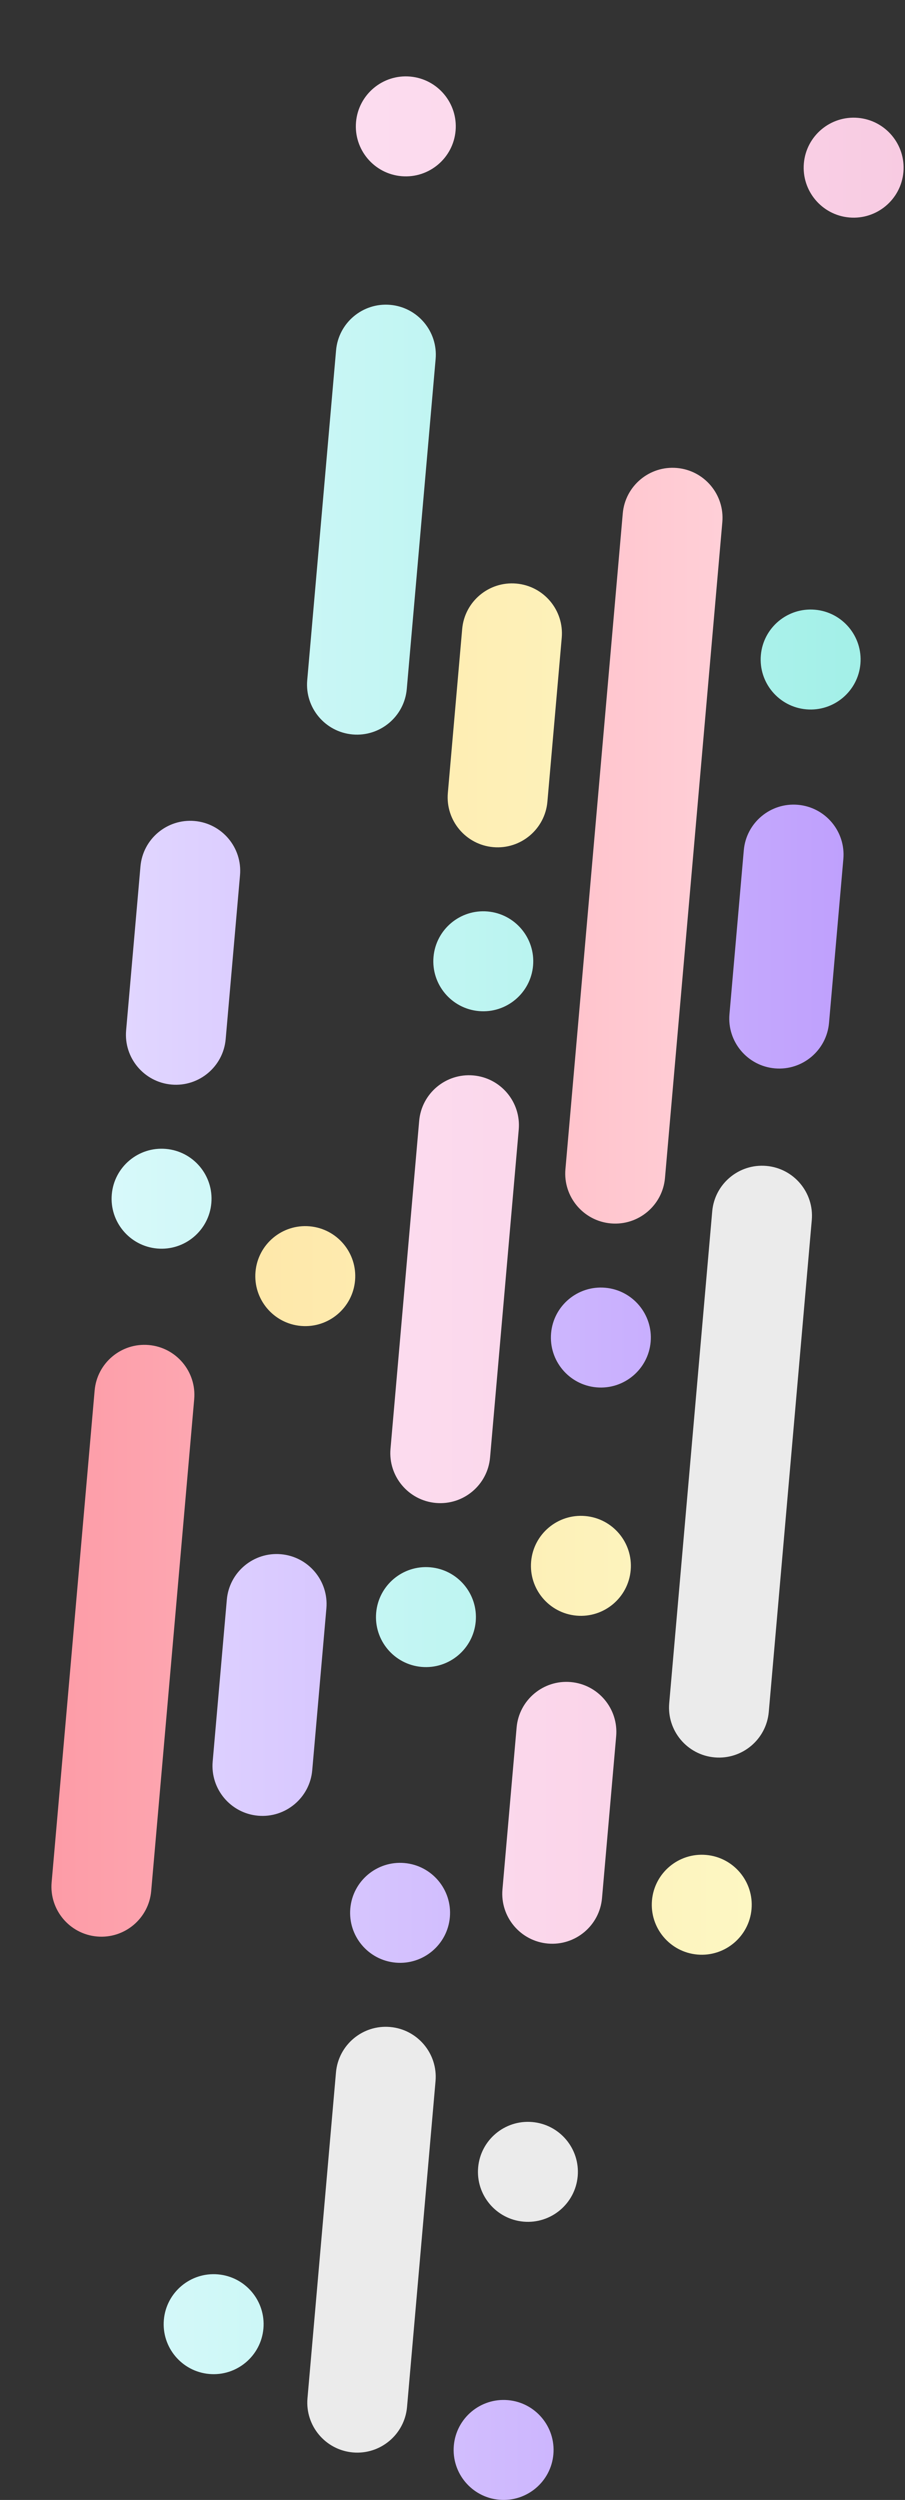 <?xml version="1.0" encoding="UTF-8" standalone="no"?><!DOCTYPE svg PUBLIC "-//W3C//DTD SVG 1.1//EN" "http://www.w3.org/Graphics/SVG/1.1/DTD/svg11.dtd"><svg width="100%" height="100%" viewBox="0 0 326 900" version="1.1" xmlns="http://www.w3.org/2000/svg" xmlns:xlink="http://www.w3.org/1999/xlink" xml:space="preserve" xmlns:serif="http://www.serif.com/" style="fill-rule:evenodd;clip-rule:evenodd;stroke-linejoin:round;stroke-miterlimit:1.414;"><rect x="0" y="0" width="326" height="900" fill="#333333" stroke="none"/><rect id="Artboard1" x="0" y="0" width="325.5" height="900" style="fill:none;"/><path d="M156.887,749.232c0.866,-9.897 -6.466,-18.635 -16.363,-19.501c-9.896,-0.866 -18.634,6.466 -19.5,16.363l-10.263,117.302c-0.865,9.897 6.466,18.634 16.363,19.5c9.897,0.866 18.635,-6.466 19.5,-16.362l10.263,-117.302Z" style="fill:#ebebeb;"/><path d="M208.1,783.45c0.865,-9.896 -6.467,-18.634 -16.363,-19.5c-9.897,-0.866 -18.635,6.466 -19.501,16.363c-0.865,9.896 6.467,18.634 16.363,19.5c9.897,0.866 18.635,-6.466 19.501,-16.363Z" style="fill:#ebebeb;"/><path d="M292.42,439.24c0.866,-9.897 -6.466,-18.635 -16.362,-19.501c-9.897,-0.866 -18.635,6.466 -19.501,16.363l-15.492,177.074c-0.865,9.896 6.466,18.634 16.363,19.5c9.897,0.866 18.635,-6.466 19.5,-16.363l15.492,-177.073Z" style="fill:#ebebeb;"/><path d="M199.34,883.568c0.866,-9.897 -6.466,-18.635 -16.362,-19.5c-9.897,-0.866 -18.635,6.466 -19.501,16.362c-0.865,9.897 6.466,18.635 16.363,19.501c9.897,0.865 18.635,-6.466 19.5,-16.363Zm-37.289,-193.361c0.866,-9.897 -6.466,-18.634 -16.363,-19.5c-9.896,-0.866 -18.634,6.466 -19.5,16.362c-0.866,9.897 6.466,18.635 16.363,19.501c9.896,0.866 18.634,-6.466 19.5,-16.363Zm-44.48,-111.175c0.866,-9.896 -6.466,-18.634 -16.362,-19.5c-9.897,-0.866 -18.635,6.466 -19.501,16.363l-5.098,58.277c-0.866,9.897 6.466,18.635 16.362,19.5c9.897,0.866 18.635,-6.466 19.501,-16.362l5.098,-58.278Zm116.806,-95.934c0.866,-9.897 -6.466,-18.635 -16.363,-19.501c-9.896,-0.866 -18.634,6.466 -19.5,16.363c-0.866,9.897 6.466,18.634 16.363,19.5c9.896,0.866 18.634,-6.466 19.5,-16.362Zm-147.918,-168.032c0.866,-9.896 -6.466,-18.634 -16.363,-19.5c-9.896,-0.866 -18.634,6.466 -19.5,16.363l-5.164,59.024c-0.866,9.897 6.466,18.635 16.363,19.501c9.896,0.865 18.634,-6.467 19.5,-16.363l5.164,-59.025Zm217.335,-5.83c0.866,-9.897 -6.466,-18.634 -16.363,-19.5c-9.896,-0.866 -18.634,6.466 -19.5,16.362l-5.164,59.025c-0.866,9.897 6.466,18.634 16.363,19.5c9.897,0.866 18.634,-6.466 19.5,-16.362l5.164,-59.025Z" style="fill:url(#_Linear1);"/><path d="M94.889,838.292c0.866,-9.897 -6.466,-18.634 -16.363,-19.5c-9.896,-0.866 -18.634,6.466 -19.5,16.362c-0.866,9.897 6.466,18.635 16.363,19.501c9.896,0.866 18.634,-6.466 19.5,-16.363Zm76.477,-254.553c0.866,-9.897 -6.466,-18.635 -16.363,-19.501c-9.897,-0.865 -18.634,6.466 -19.5,16.363c-0.866,9.897 6.466,18.635 16.362,19.5c9.897,0.866 18.635,-6.466 19.501,-16.362Zm-95.235,-150.624c0.866,-9.896 -6.466,-18.634 -16.363,-19.5c-9.896,-0.866 -18.634,6.466 -19.5,16.363c-0.866,9.896 6.466,18.634 16.363,19.5c9.896,0.866 18.634,-6.466 19.5,-16.363Zm115.891,-85.474c0.865,-9.897 -6.466,-18.635 -16.363,-19.501c-9.897,-0.866 -18.635,6.466 -19.5,16.363c-0.866,9.897 6.466,18.634 16.362,19.5c9.897,0.866 18.635,-6.466 19.501,-16.362Zm-35.1,-218.391c0.866,-9.896 -6.466,-18.634 -16.363,-19.5c-9.896,-0.866 -18.634,6.466 -19.5,16.363l-10.393,118.796c-0.866,9.897 6.466,18.635 16.362,19.5c9.897,0.866 18.635,-6.466 19.501,-16.362l10.393,-118.797Zm153.017,109.754c0.865,-9.896 -6.466,-18.634 -16.363,-19.5c-9.897,-0.866 -18.635,6.466 -19.5,16.363c-0.866,9.896 6.466,18.634 16.362,19.5c9.897,0.866 18.635,-6.466 19.501,-16.363Z" style="fill:url(#_Linear2);"/><path d="M270.719,687.292c0.865,-9.897 -6.466,-18.634 -16.363,-19.5c-9.897,-0.866 -18.635,6.466 -19.5,16.362c-0.866,9.897 6.466,18.635 16.362,19.501c9.897,0.866 18.635,-6.466 19.501,-16.363Zm-43.532,-122.008c0.865,-9.897 -6.466,-18.635 -16.363,-19.501c-9.897,-0.866 -18.635,6.466 -19.5,16.363c-0.866,9.897 6.466,18.635 16.362,19.5c9.897,0.866 18.635,-6.466 19.501,-16.362Zm-115.535,-123.791c9.838,0.924 17.11,9.632 16.247,19.49c-0.862,9.858 -9.535,17.172 -19.384,16.373l-0.116,-0.01c-9.897,-0.866 -17.229,-9.604 -16.363,-19.5c0.866,-9.897 9.604,-17.229 19.5,-16.363l0.116,0.01Zm90.698,-211.901c0.865,-9.897 -6.466,-18.635 -16.363,-19.501c-9.897,-0.866 -18.635,6.466 -19.5,16.363l-5.164,59.024c-0.866,9.897 6.466,18.635 16.362,19.501c9.897,0.866 18.635,-6.466 19.501,-16.363l5.164,-59.024Z" style="fill:url(#_Linear3);"/><path d="M69.954,503.721c0.866,-9.897 -6.466,-18.635 -16.363,-19.501c-9.897,-0.866 -18.634,6.466 -19.5,16.363l-15.492,177.074c-0.866,9.896 6.466,18.634 16.363,19.5c9.896,0.866 18.634,-6.466 19.5,-16.363l15.492,-177.073Zm190.243,-315.746c0.866,-9.897 -6.466,-18.635 -16.363,-19.5c-9.897,-0.866 -18.634,6.466 -19.5,16.362l-20.656,236.098c-0.866,9.897 6.466,18.635 16.363,19.501c9.896,0.866 18.634,-6.466 19.5,-16.363l20.656,-236.098Z" style="fill:url(#_Linear4);"/><path d="M221.957,625.055c0.866,-9.896 -6.466,-18.634 -16.362,-19.5c-9.897,-0.866 -18.635,6.466 -19.501,16.363l-5.098,58.277c-0.866,9.897 6.466,18.635 16.362,19.5c9.897,0.866 18.635,-6.466 19.501,-16.362l5.098,-58.278Zm-35.099,-218.39c0.866,-9.897 -6.466,-18.634 -16.363,-19.5c-9.897,-0.866 -18.634,6.466 -19.5,16.363l-10.328,118.049c-0.866,9.896 6.466,18.634 16.362,19.5c9.897,0.866 18.635,-6.466 19.501,-16.363l10.328,-118.049Zm138.573,-344.734c0.865,-9.897 -6.466,-18.635 -16.363,-19.501c-9.897,-0.865 -18.635,6.466 -19.5,16.363c-0.866,9.897 6.466,18.635 16.362,19.5c9.897,0.866 18.635,-6.466 19.501,-16.362Zm-177.565,-34.356c9.837,0.923 17.109,9.631 16.246,19.489c-0.862,9.858 -9.535,17.172 -19.384,16.373l-0.116,-0.01c-9.897,-0.866 -17.228,-9.604 -16.363,-19.5c0.866,-9.897 9.604,-17.229 19.501,-16.363l0.116,0.011Z" style="fill:url(#_Linear5);"/><defs><linearGradient id="_Linear1" x1="0" y1="0" x2="1" y2="0" gradientUnits="userSpaceOnUse" gradientTransform="matrix(258.501,0,0,610.334,45.363,594.833)"><stop offset="0" style="stop-color:#e1d6ff;stop-opacity:1"/><stop offset="1" style="stop-color:#bfa0fd;stop-opacity:1"/></linearGradient><linearGradient id="_Linear2" x1="0" y1="0" x2="1" y2="0" gradientUnits="userSpaceOnUse" gradientTransform="matrix(269.809,0,0,745.043,40.199,482.202)"><stop offset="0" style="stop-color:#d7f9fa;stop-opacity:1"/><stop offset="1" style="stop-color:#a3f0e8;stop-opacity:1"/></linearGradient><linearGradient id="_Linear3" x1="0" y1="0" x2="1" y2="0" gradientUnits="userSpaceOnUse" gradientTransform="matrix(261.508,0,0,602.339,58.828,402.555)"><stop offset="0" style="stop-color:#fee5a5;stop-opacity:1"/><stop offset="1" style="stop-color:#fdfbca;stop-opacity:1"/></linearGradient><linearGradient id="_Linear4" x1="0" y1="0" x2="1" y2="0" gradientUnits="userSpaceOnUse" gradientTransform="matrix(247.095,0,0,798.985,18.529,422.281)"><stop offset="0" style="stop-color:#fd9ca7;stop-opacity:1"/><stop offset="1" style="stop-color:#ffd0d8;stop-opacity:1"/></linearGradient><linearGradient id="_Linear5" x1="0" y1="0" x2="1" y2="0" gradientUnits="userSpaceOnUse" gradientTransform="matrix(323.41,0,0,857.639,2.09,456.314)"><stop offset="0" style="stop-color:#ffe8f8;stop-opacity:1"/><stop offset="1" style="stop-color:#f8cbe2;stop-opacity:1"/></linearGradient></defs></svg>